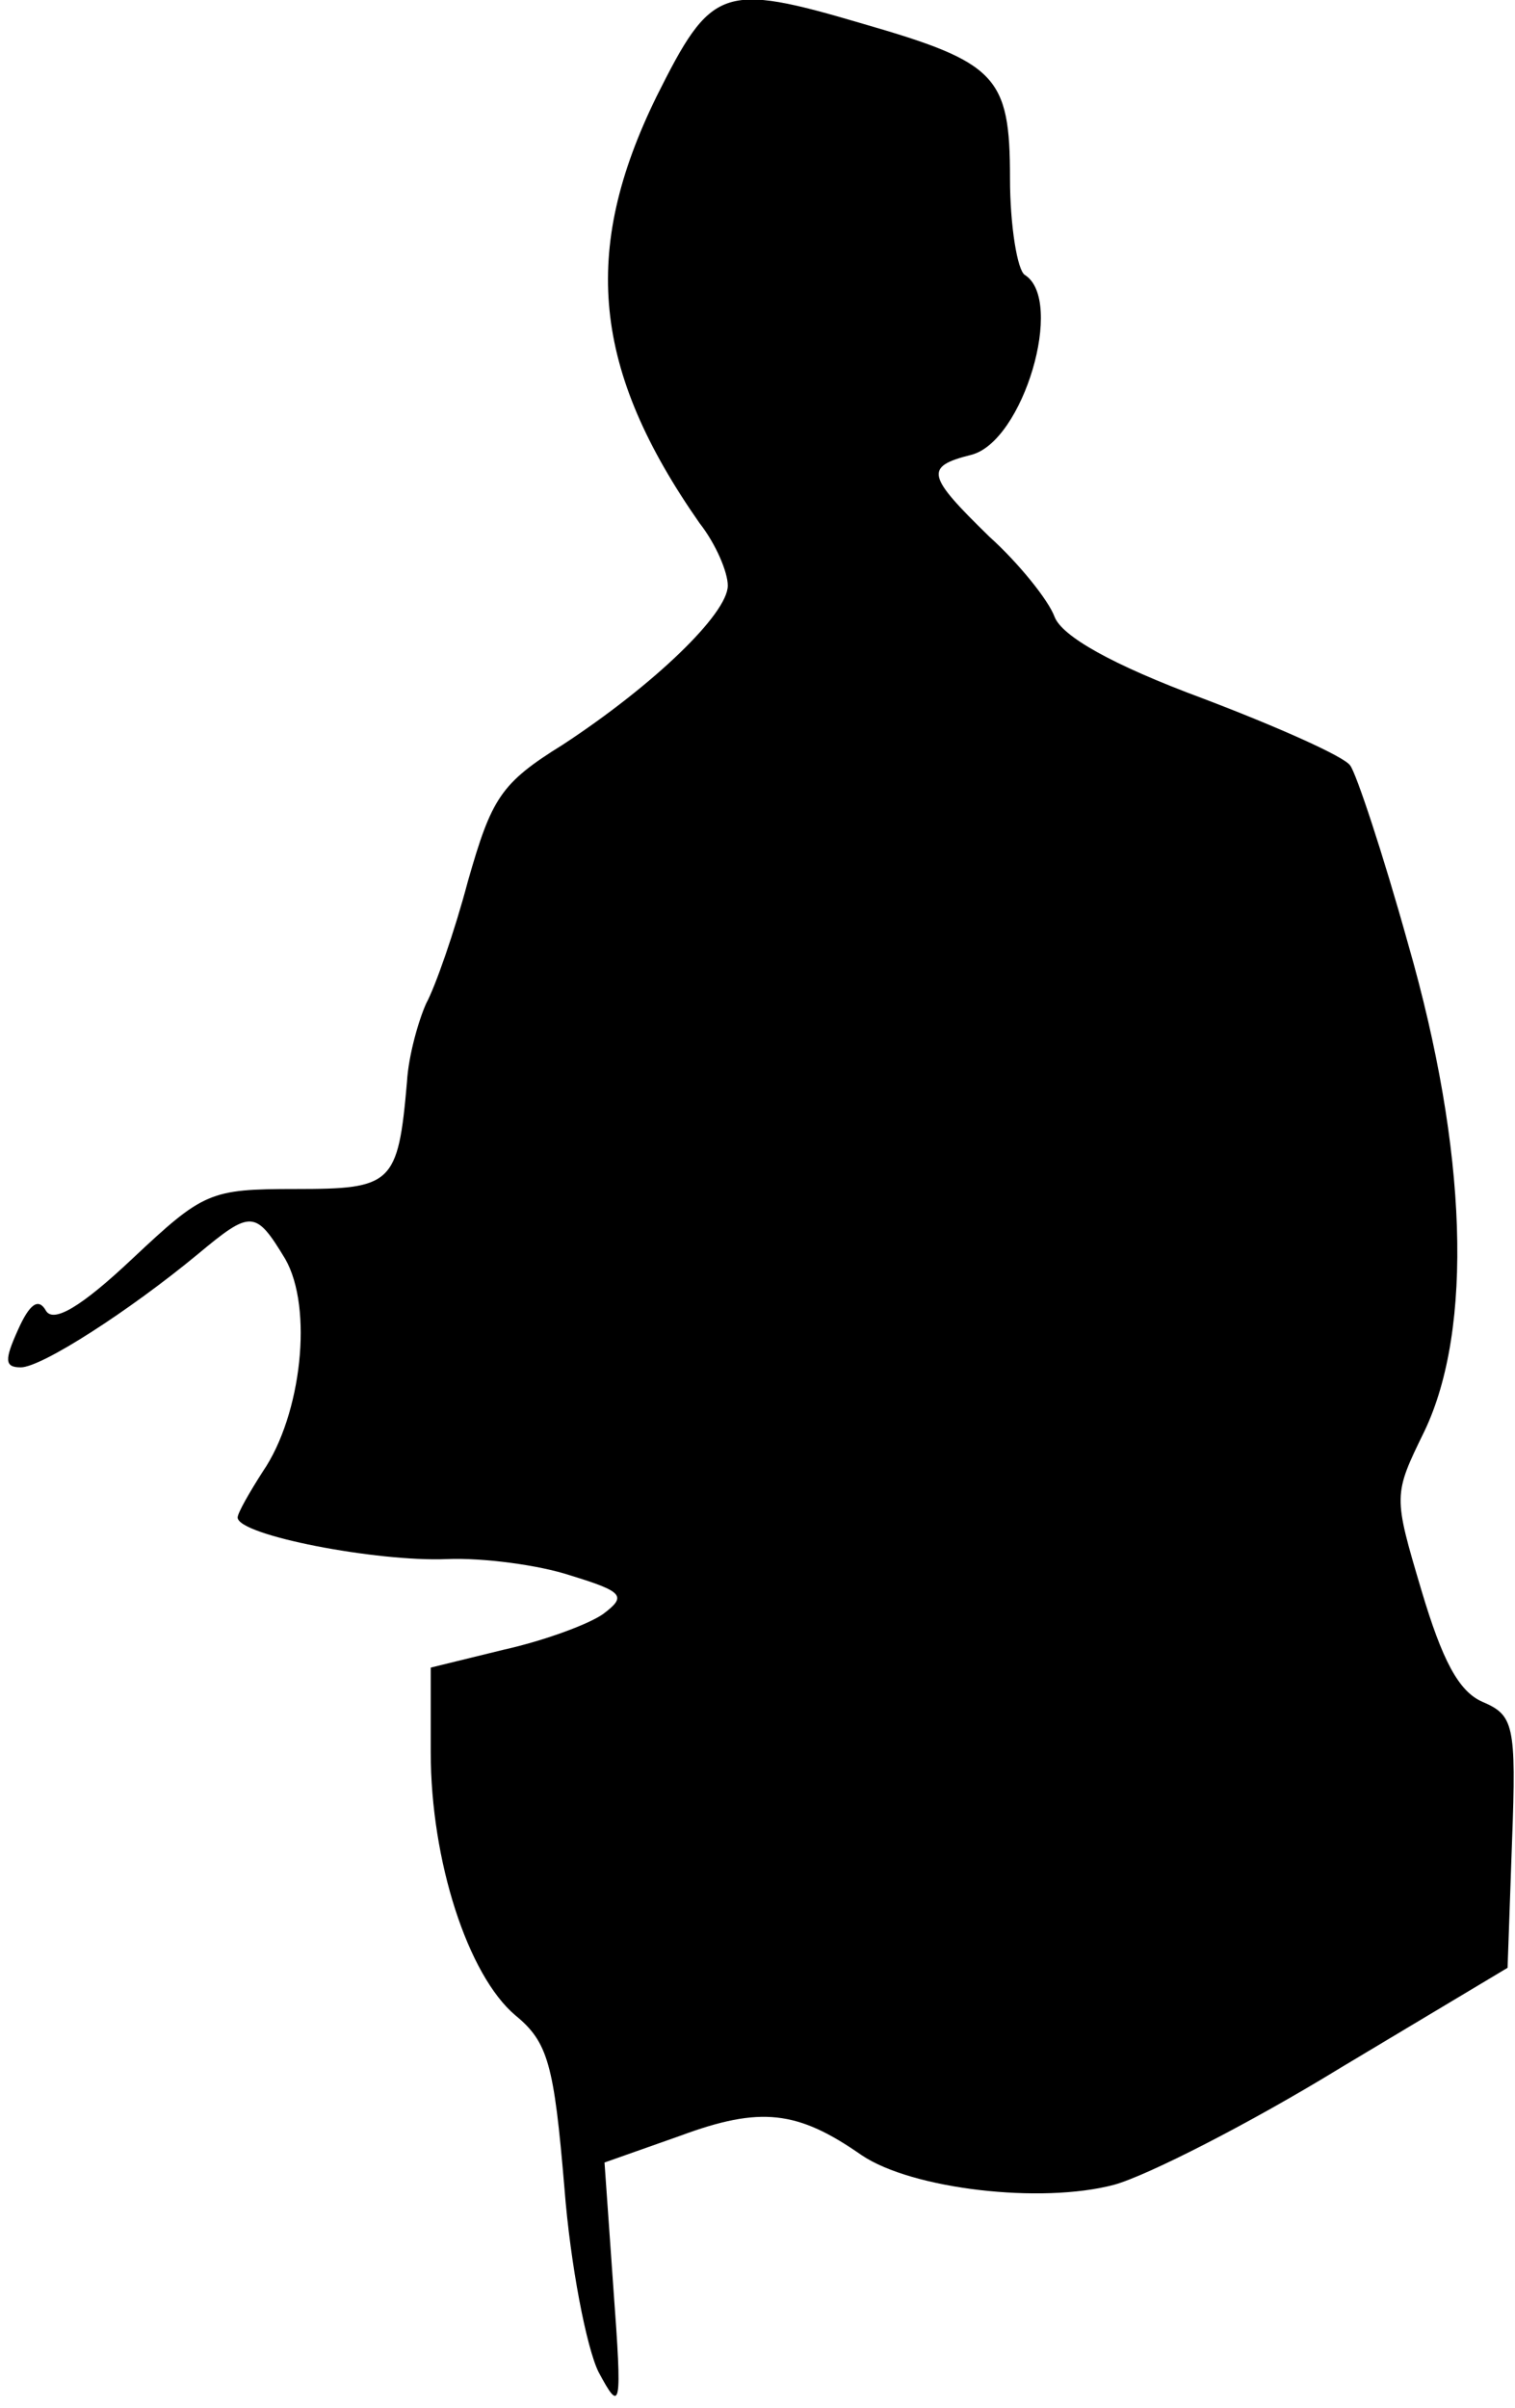 <?xml version="1.0" standalone="no"?>
<!DOCTYPE svg PUBLIC "-//W3C//DTD SVG 20010904//EN"
 "http://www.w3.org/TR/2001/REC-SVG-20010904/DTD/svg10.dtd">
<svg version="1.0" xmlns="http://www.w3.org/2000/svg"
 width="102pt" height="162pt" viewBox="0 0 102 162"
 preserveAspectRatio="xMidYMid meet">
<g transform="translate(0,162) scale(0.1,-0.1)"
fill="#000000" stroke="none">
<path fill="#000000" stroke="none" d="M442 1555 c-51 -104 -43 -184 29 -287
11 -14 19 -33 19 -42 0 -19 -50 -67 -111 -107 -42 -26 -48 -36 -64 -92 -9 -34
-22 -71 -28 -82 -5 -11 -12 -35 -13 -53 -6 -69 -10 -72 -75 -72 -58 0 -62 -2
-110 -47 -35 -33 -53 -43 -58 -35 -5 9 -11 5 -19 -13 -9 -20 -9 -25 2 -25 14
0 73 38 119 76 36 30 39 30 59 -3 19 -33 11 -105 -15 -143 -9 -14 -17 -28 -17
-31 0 -12 94 -30 141 -28 24 1 62 -4 83 -11 36 -11 38 -14 22 -26 -10 -7 -40
-18 -67 -24 l-49 -12 0 -57 c0 -73 25 -150 57 -177 22 -18 26 -33 33 -116 4
-52 15 -108 23 -124 15 -28 16 -25 10 56 l-6 85 51 18 c54 20 79 17 122 -13
34 -23 121 -33 170 -20 22 6 91 41 153 79 l112 67 3 85 c3 79 1 85 -20 94 -16
7 -27 28 -41 75 -19 64 -19 64 2 107 33 69 29 189 -11 328 -17 61 -35 115 -39
120 -4 6 -49 26 -99 45 -62 23 -95 42 -100 55 -4 11 -24 36 -44 54 -42 41 -44
47 -12 55 35 9 63 104 36 121 -5 3 -10 33 -10 65 0 69 -9 78 -99 104 -95 28
-102 25 -139 -49z"/>
</g>
</svg>

